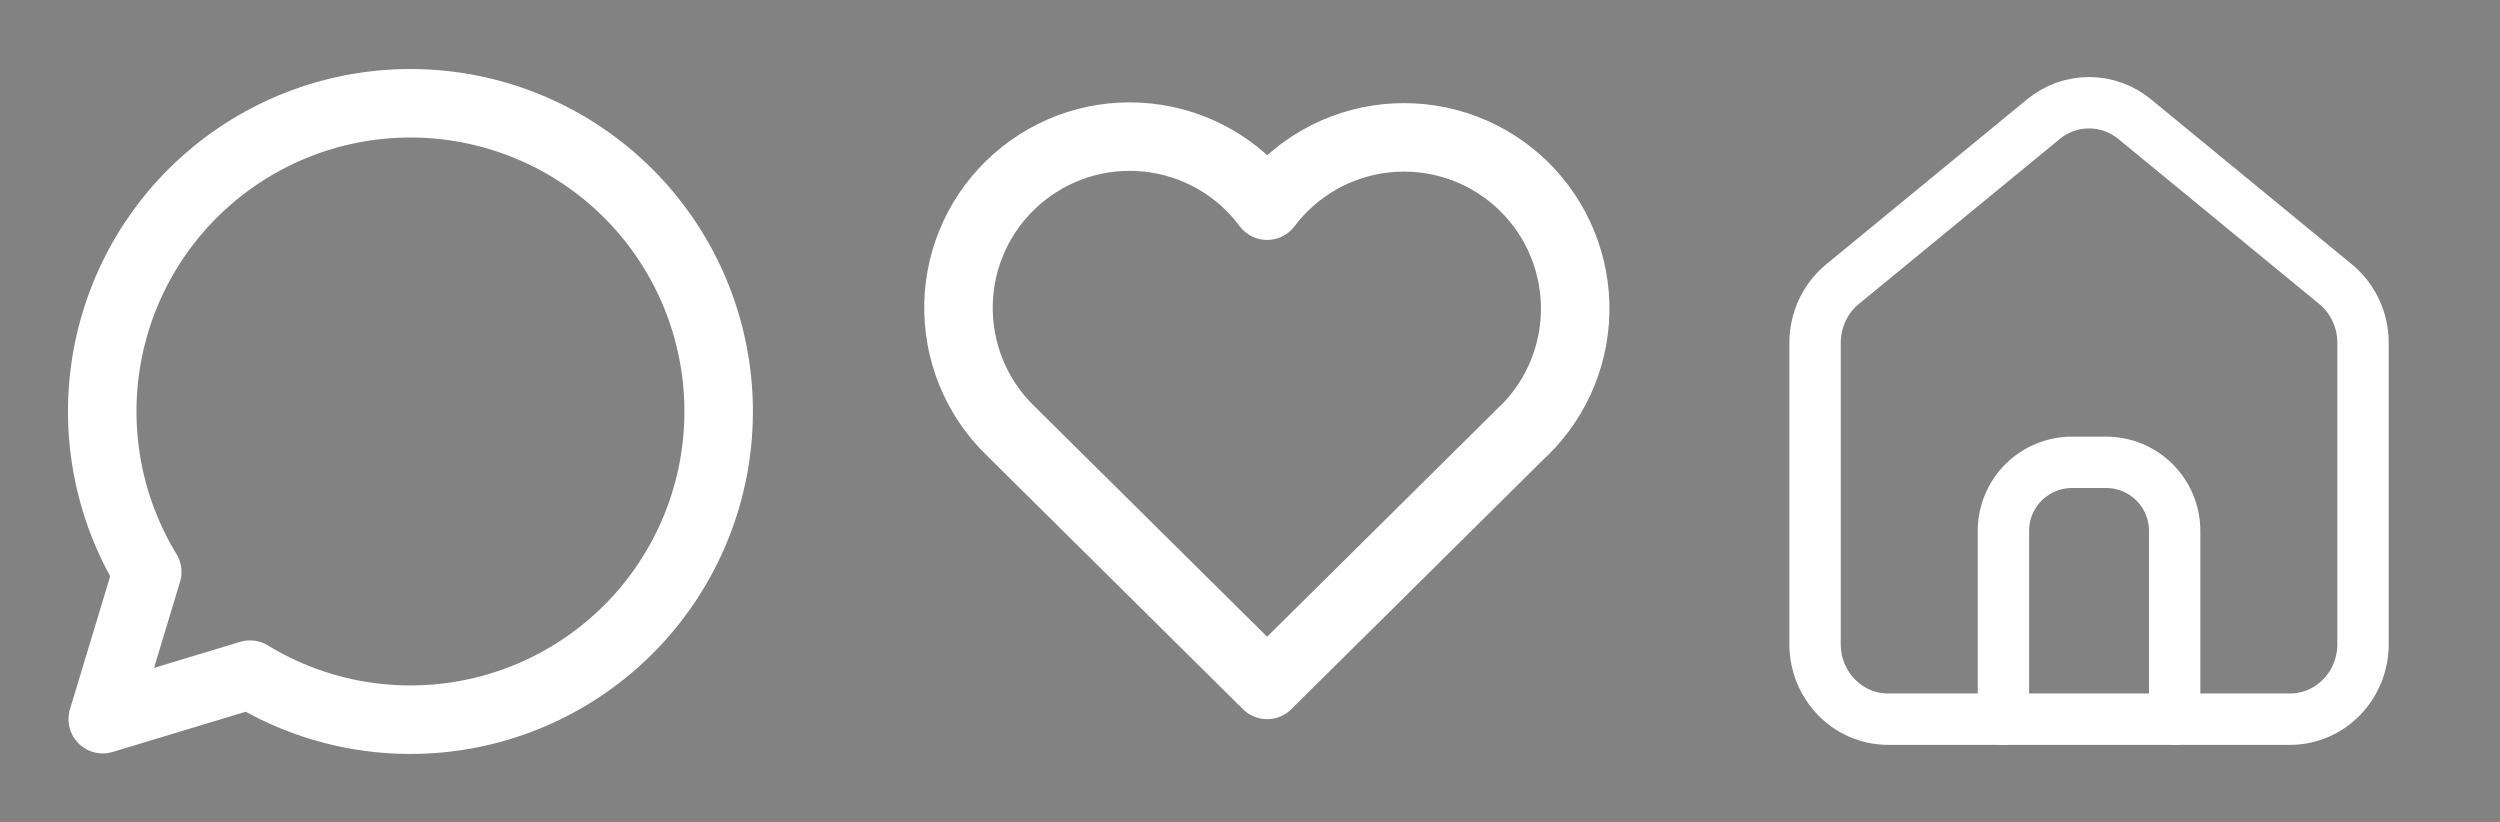 <svg width="73" height="24" viewBox="0 0 73 24" fill="none" xmlns="http://www.w3.org/2000/svg">
<rect x="0" y="0" width="73" height="24" fill="#333333" stroke="none"/>
<rect width="73" height="24" fill="white" fill-opacity="0.39"/>
<path d="M4.3 16.7C3.154 14.82 2.737 12.585 3.128 10.418C3.518 8.251 4.69 6.302 6.421 4.941C8.152 3.58 10.322 2.9 12.52 3.031C14.718 3.162 16.792 4.094 18.349 5.651C19.906 7.208 20.838 9.282 20.969 11.48C21.1 13.678 20.42 15.848 19.059 17.579C17.698 19.31 15.749 20.482 13.582 20.872C11.415 21.263 9.18 20.846 7.3 19.7L3 21L4.3 16.7Z" stroke="white" stroke-width="2" stroke-linecap="round" stroke-linejoin="round"/>
<path d="M44.5 12.572L37 20L29.5 12.572C29.005 12.091 28.616 11.512 28.355 10.873C28.096 10.233 27.971 9.547 27.989 8.857C28.007 8.167 28.168 7.488 28.461 6.863C28.755 6.239 29.174 5.681 29.694 5.227C30.213 4.772 30.821 4.43 31.479 4.221C32.137 4.013 32.831 3.944 33.517 4.017C34.204 4.09 34.867 4.305 35.467 4.647C36.066 4.989 36.588 5.452 37 6.006C37.413 5.456 37.936 4.997 38.535 4.659C39.134 4.32 39.797 4.108 40.481 4.038C41.165 3.967 41.857 4.038 42.513 4.246C43.169 4.455 43.774 4.797 44.292 5.25C44.809 5.704 45.227 6.259 45.52 6.882C45.813 7.505 45.975 8.181 45.994 8.869C46.014 9.557 45.891 10.241 45.634 10.879C45.377 11.518 44.991 12.096 44.5 12.578" stroke="white" stroke-width="2" stroke-linecap="round" stroke-linejoin="round"/>
<path d="M55.133 21C53.955 21 53 20.02 53 18.81V10.008C53 9.343 53.295 8.713 53.8 8.298L59.667 3.48C60.042 3.17 60.513 3 61 3C61.487 3 61.958 3.17 62.333 3.48L68.199 8.298C68.705 8.713 69 9.343 69 10.008V18.81C69 20.02 68.045 21 66.867 21H55.133Z" stroke="white" stroke-width="1.5" stroke-linecap="round" stroke-linejoin="round"/>
<path d="M58.5 21V15.5C58.5 14.97 58.711 14.461 59.086 14.086C59.461 13.711 59.97 13.5 60.5 13.5H61.5C62.03 13.5 62.539 13.711 62.914 14.086C63.289 14.461 63.5 14.97 63.5 15.5V21" stroke="white" stroke-width="1.5" stroke-linecap="round" stroke-linejoin="round"/>
</svg>
